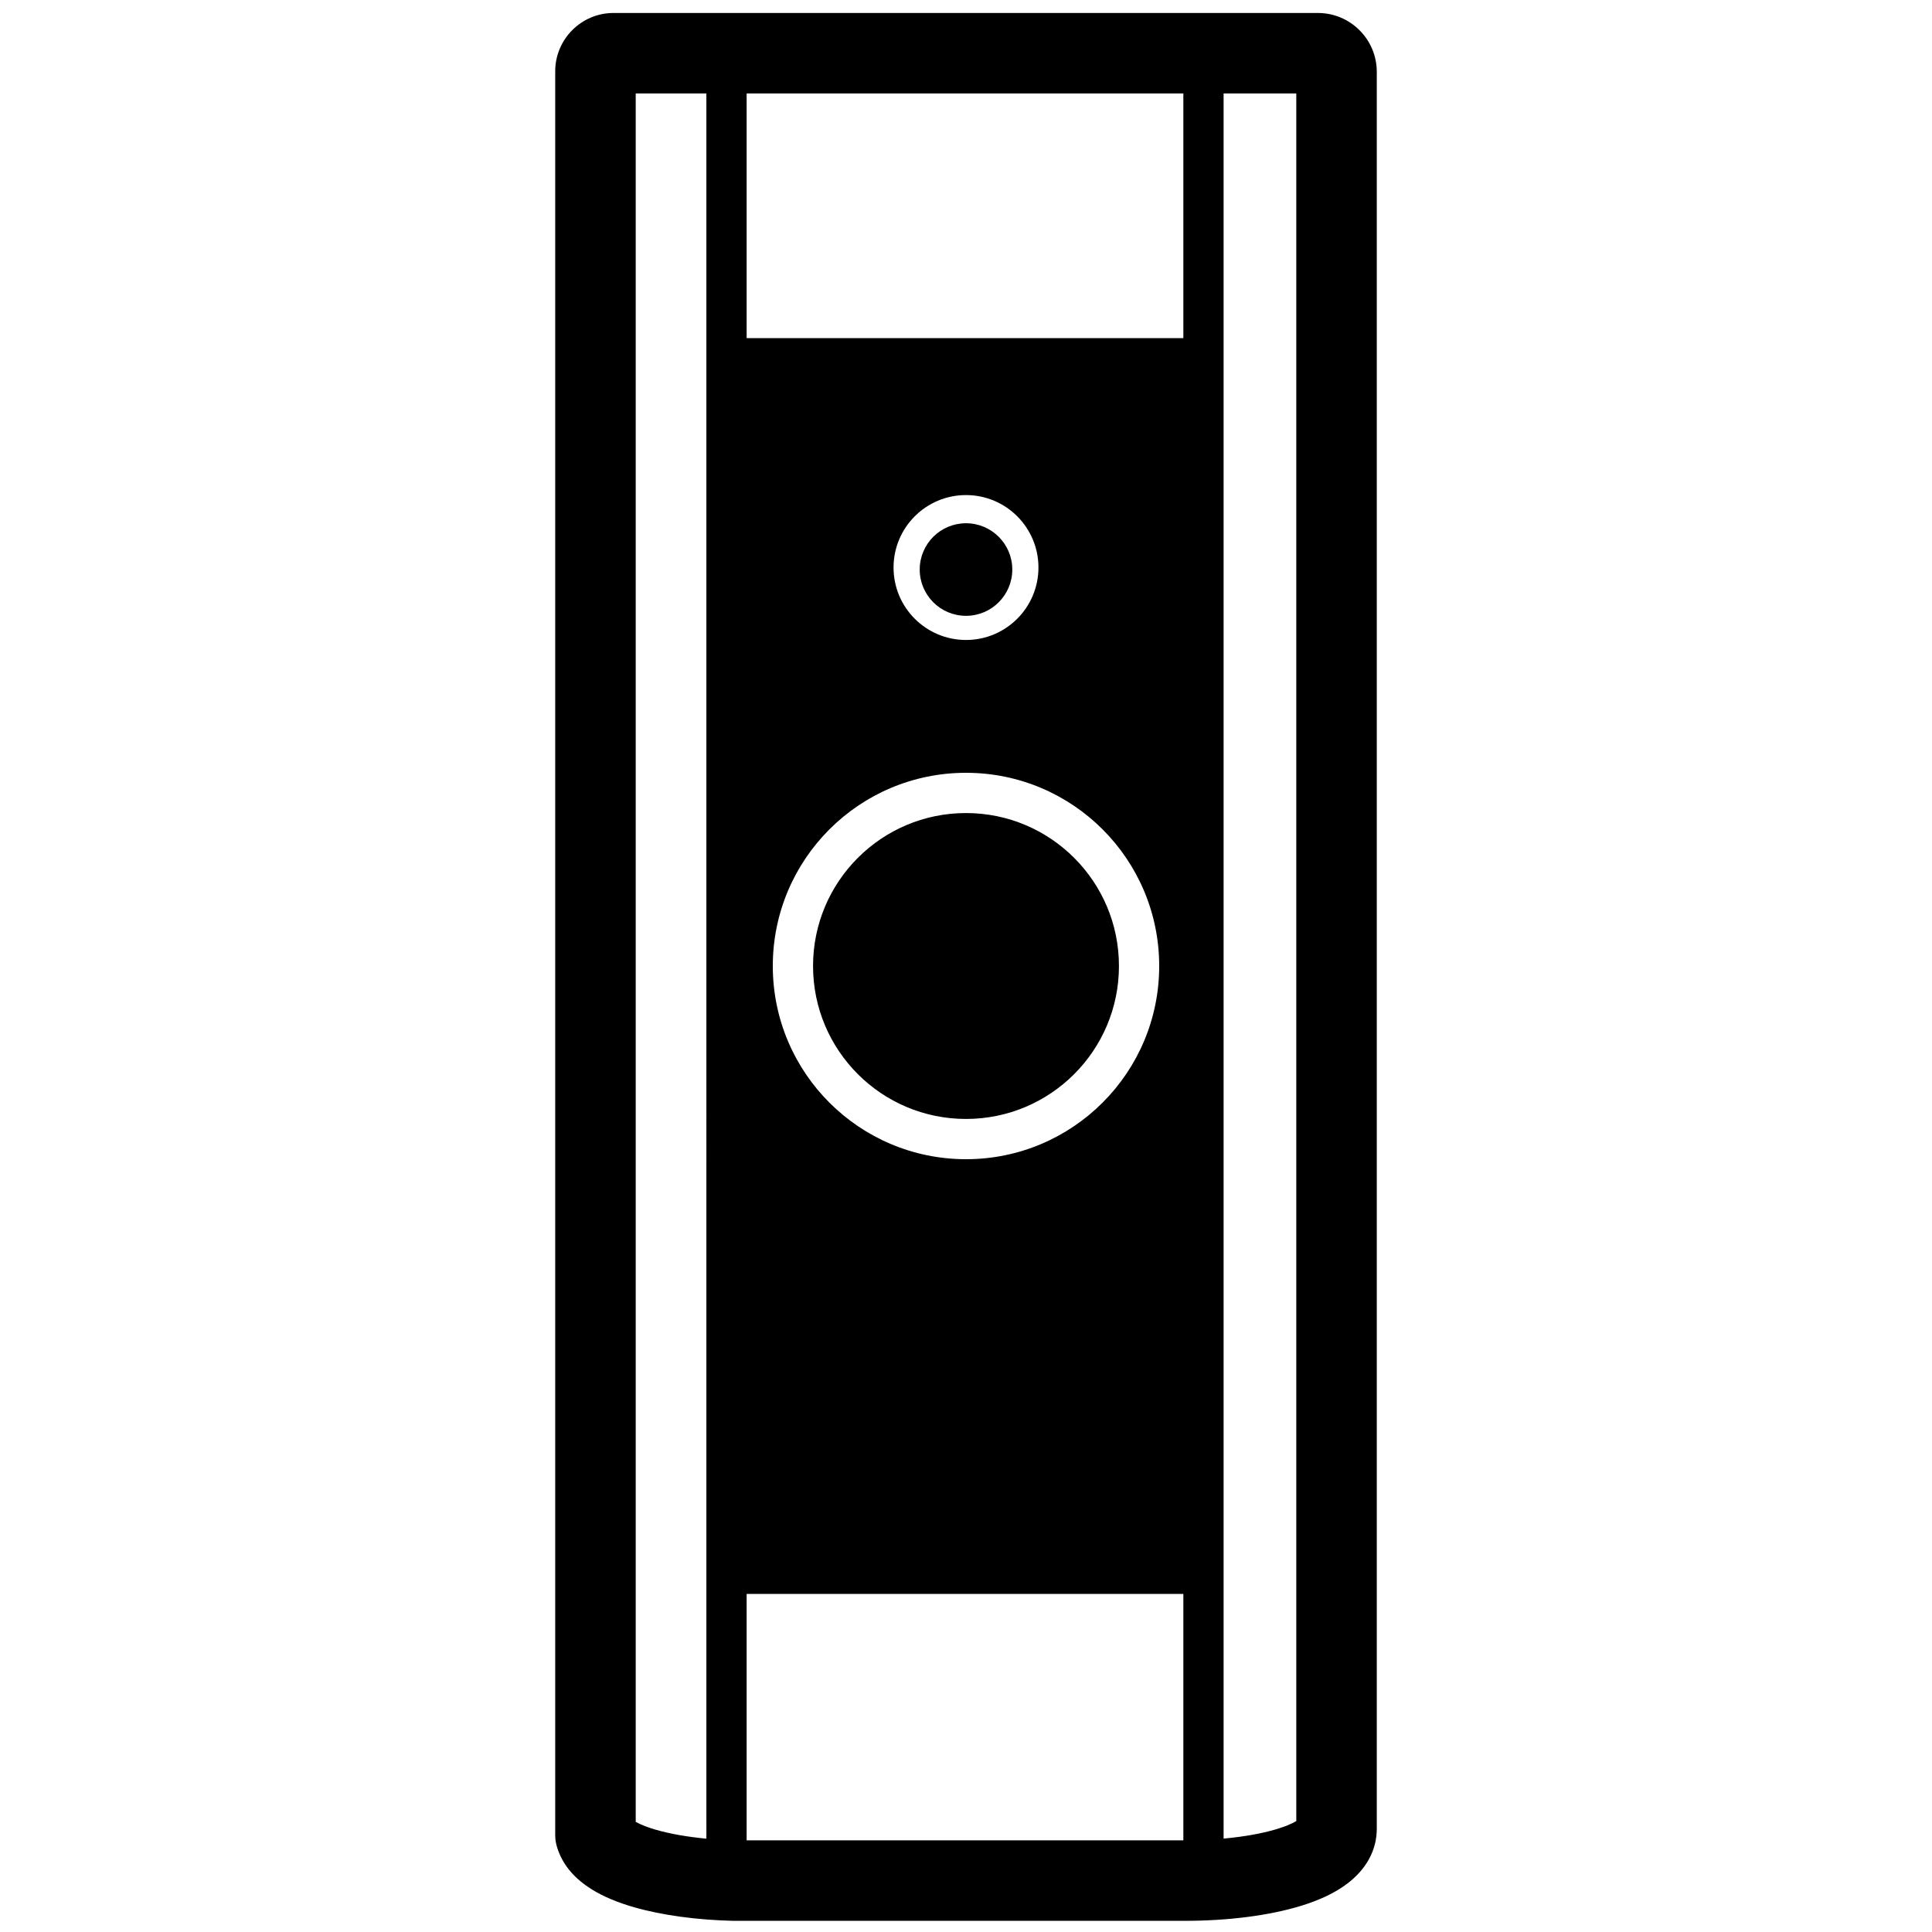 <svg height="960" viewBox="0 0 960 960" width="960" xmlns="http://www.w3.org/2000/svg"><path d="m654.859 6.45c16.143 0 29.258 13.115 29.258 29.258v872.945c0 10.977-5.46 20.162-14.229 26.976-6.207 4.823-14.115 8.524-23.531 11.405-15.883 4.861-36.473 7.416-57.552 7.416h-224.64c-17.618-.424-34.979-2.713-48.971-6.712-8.216-2.349-15.345-5.289-21.253-8.985-7.953-4.975-13.877-11.394-16.754-19.718l-.279-.832c-.68-2.039-1.026-4.175-1.026-6.325v-876.482c0-15.935 13.011-28.946 28.946-28.946zm-66.86 785.55h-217v122.455h217zm-237-745.551-35.118.001v858.822l.115.065c2.281 1.274 5.564 2.586 9.654 3.785l.538.156c6.972 1.993 15.566 3.482 24.811 4.353zm293.117.001-36.117-.001v867.14l1.077-.1c9.083-.883 17.412-2.349 24.208-4.299l.722-.211.644-.194c1.038-.318 2.016-.641 2.933-.968l.896-.327c.146-.055.29-.109.432-.164l.832-.328c1.757-.711 3.209-1.421 4.322-2.09l.051-.032zm-164.117 337.55c-53.019 0-96 42.981-96 96s42.981 96 96 96 96-42.981 96-96-42.981-96-96-96zm0 20c41.974 0 76 34.026 76 76s-34.026 76-76 76-76-34.026-76-76 34.026-76 76-76zm0-158c-19.882 0-36 16.118-36 36s16.118 36 36 36 36-16.118 36-36-16.118-36-36-36zm0 14c12.703 0 23 10.297 23 23s-10.297 23-23 23-23-10.297-23-23 10.297-23 23-23zm108-213.551h-217v121.551h217z"/></svg>